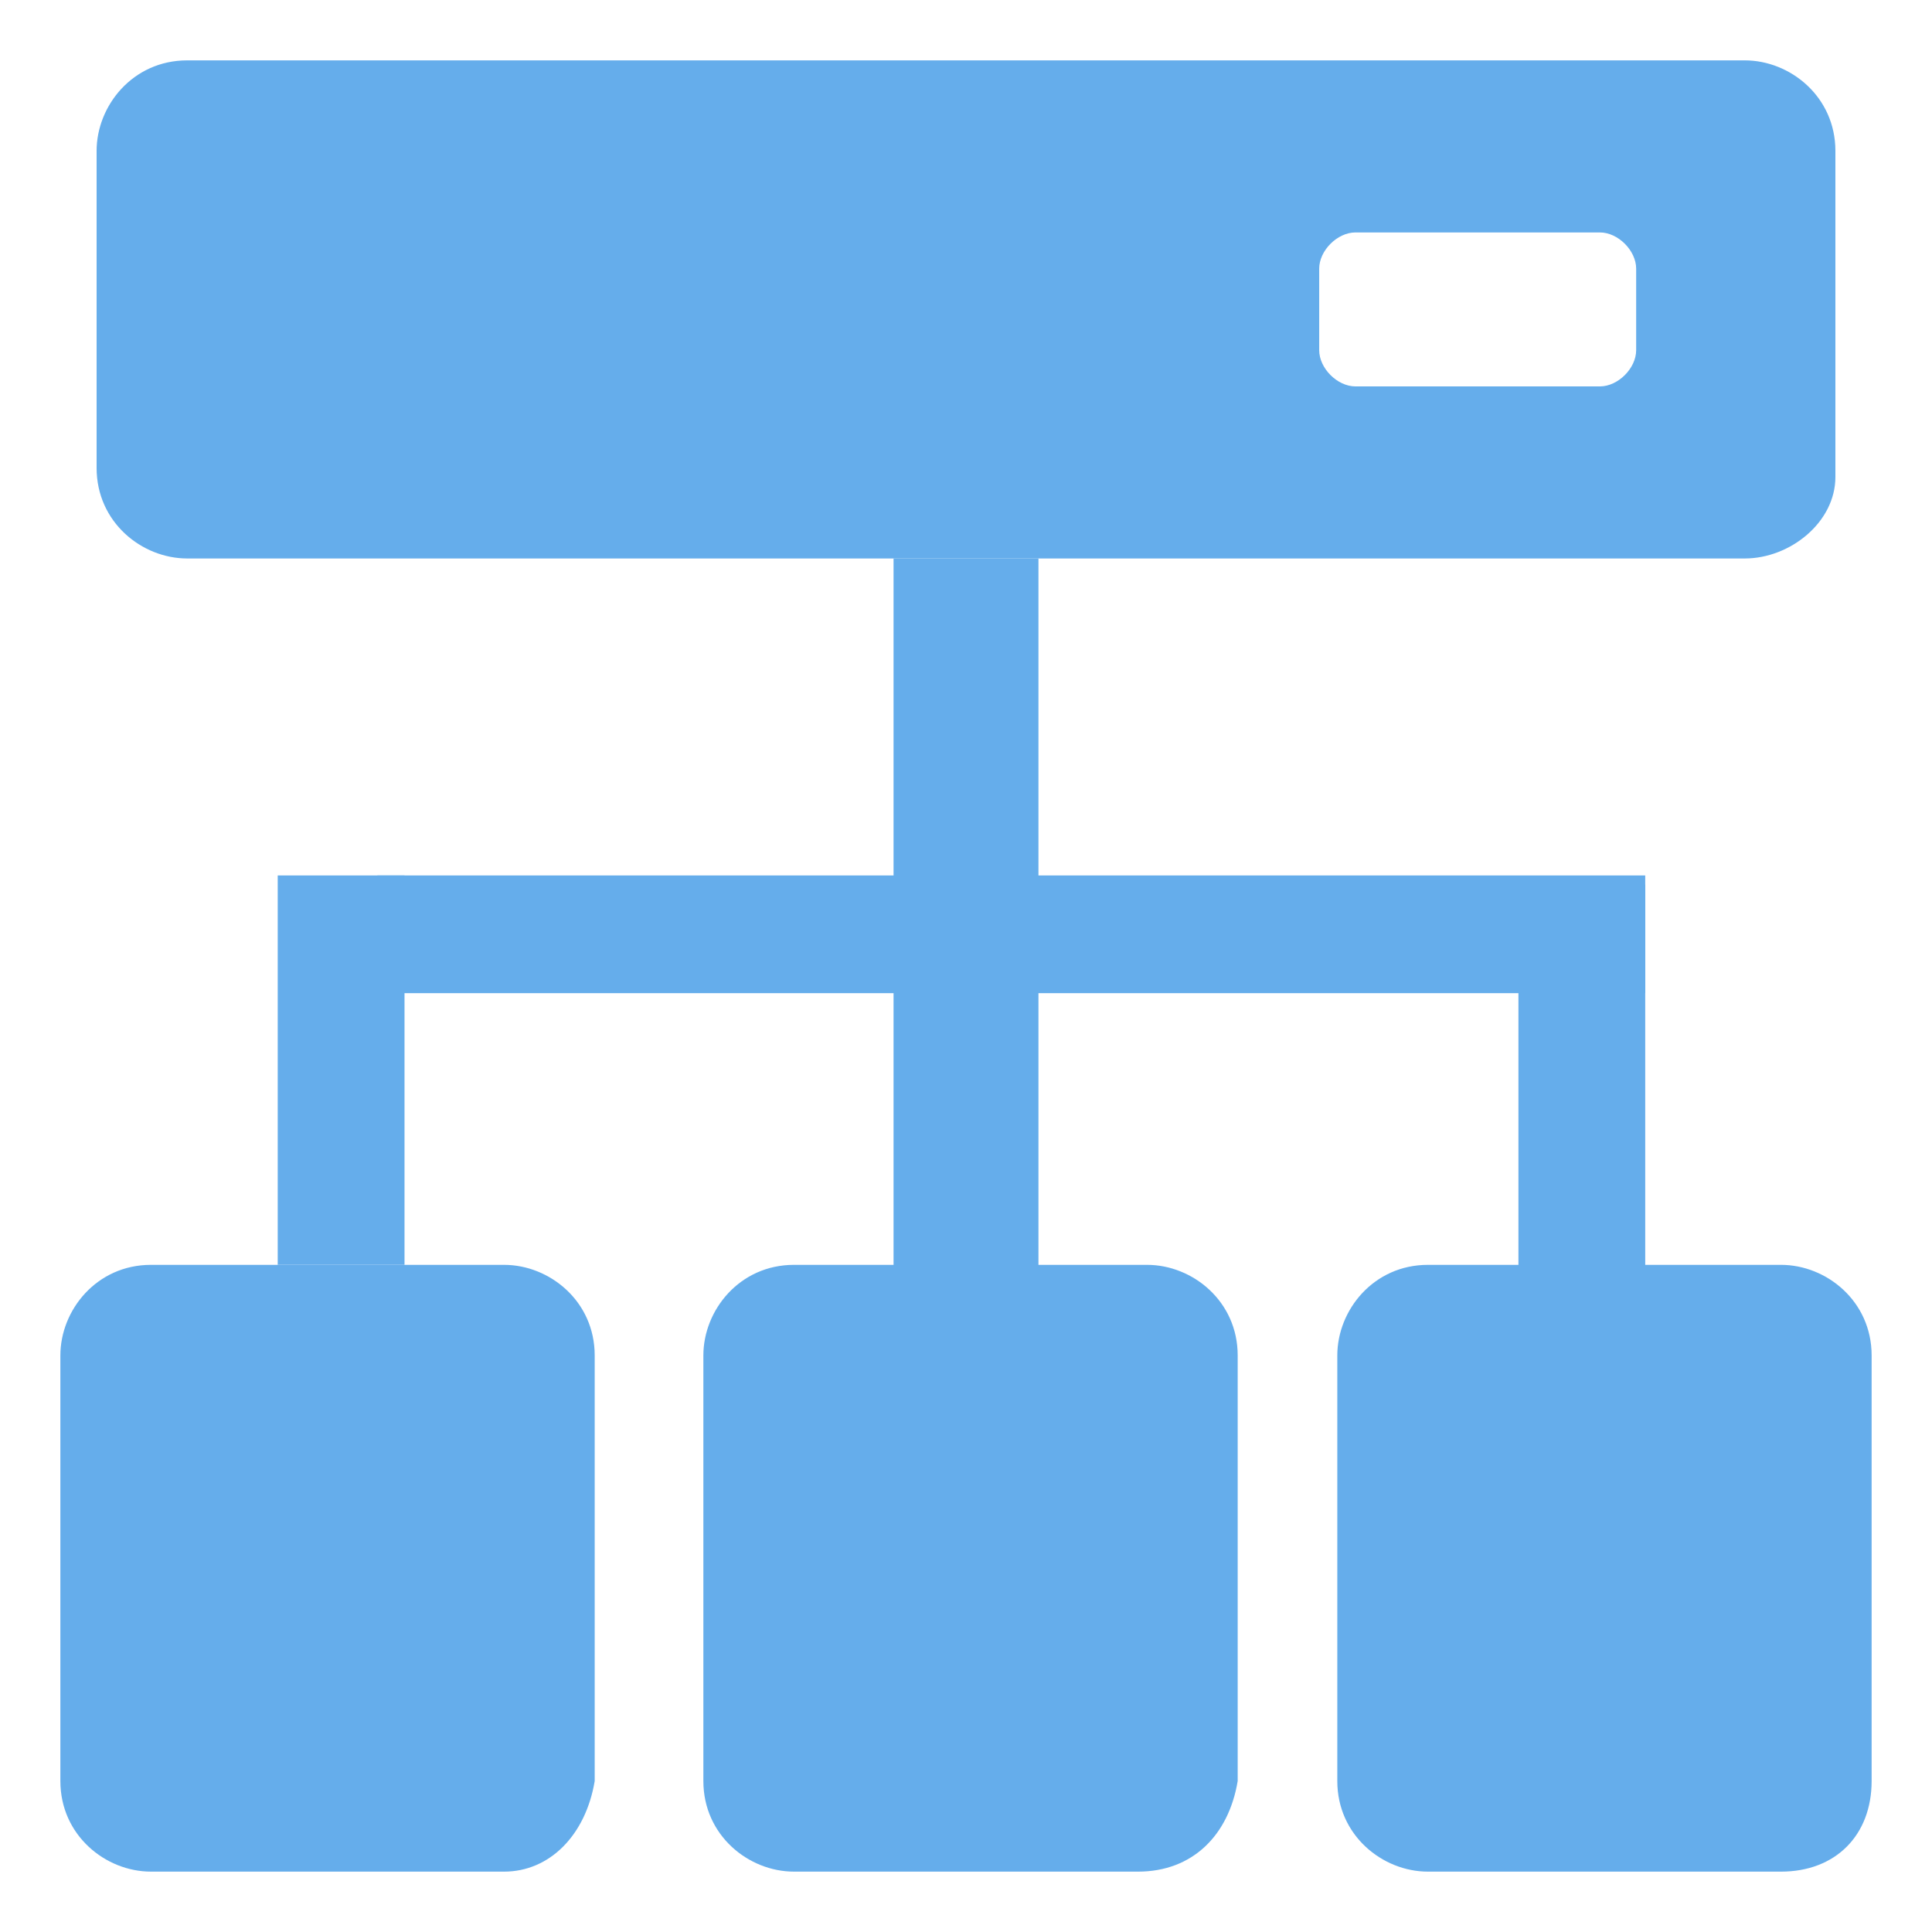 <?xml version="1.0" standalone="no"?><!DOCTYPE svg PUBLIC "-//W3C//DTD SVG 1.1//EN" "http://www.w3.org/Graphics/SVG/1.1/DTD/svg11.dtd"><svg t="1695367541639" class="icon" viewBox="0 0 1024 1024" version="1.1" xmlns="http://www.w3.org/2000/svg" p-id="1637" xmlns:xlink="http://www.w3.org/1999/xlink" width="200" height="200"><path d="M924.8 296H99.2c-24 0-48-19.2-48-48V80c0-24 19.2-48 48-48h825.6c24 0 48 19.2 48 48v172.8c0 24-24 43.2-48 43.2z m-57.6-110.4v-43.2c0-9.6-9.6-19.2-19.2-19.2h-129.6c-9.6 0-19.2 9.6-19.2 19.2v43.2c0 9.6 9.6 19.2 19.2 19.2H848c9.6 0 19.2-9.6 19.2-19.2zM267.2 992H80c-24 0-48-19.2-48-48v-225.6c0-24 19.2-48 48-48h187.2c24 0 48 19.2 48 48V944c-4.8 28.8-24 48-48 48zM603.2 992H420.8c-24 0-48-19.2-48-48v-225.6c0-24 19.2-48 48-48H608c24 0 48 19.2 48 48V944c-4.8 28.8-24 48-52.8 48zM944 992h-187.2c-24 0-48-19.2-48-48v-225.6c0-24 19.2-48 48-48H944c24 0 48 19.2 48 48V944c0 28.8-19.2 48-48 48z" fill="#65ADEB" p-id="1638"></path><path d="M473.6 296h76.8v379.2H473.6zM147.2 464h67.2v206.4H147.2z" fill="#65ADEB" p-id="1639"></path><path d="M200 464h672v62.4h-672z" fill="#65ADEB" p-id="1640"></path><path d="M804.8 468.8h67.2v206.4h-67.2z" fill="#65ADEB" p-id="1641"></path></svg>